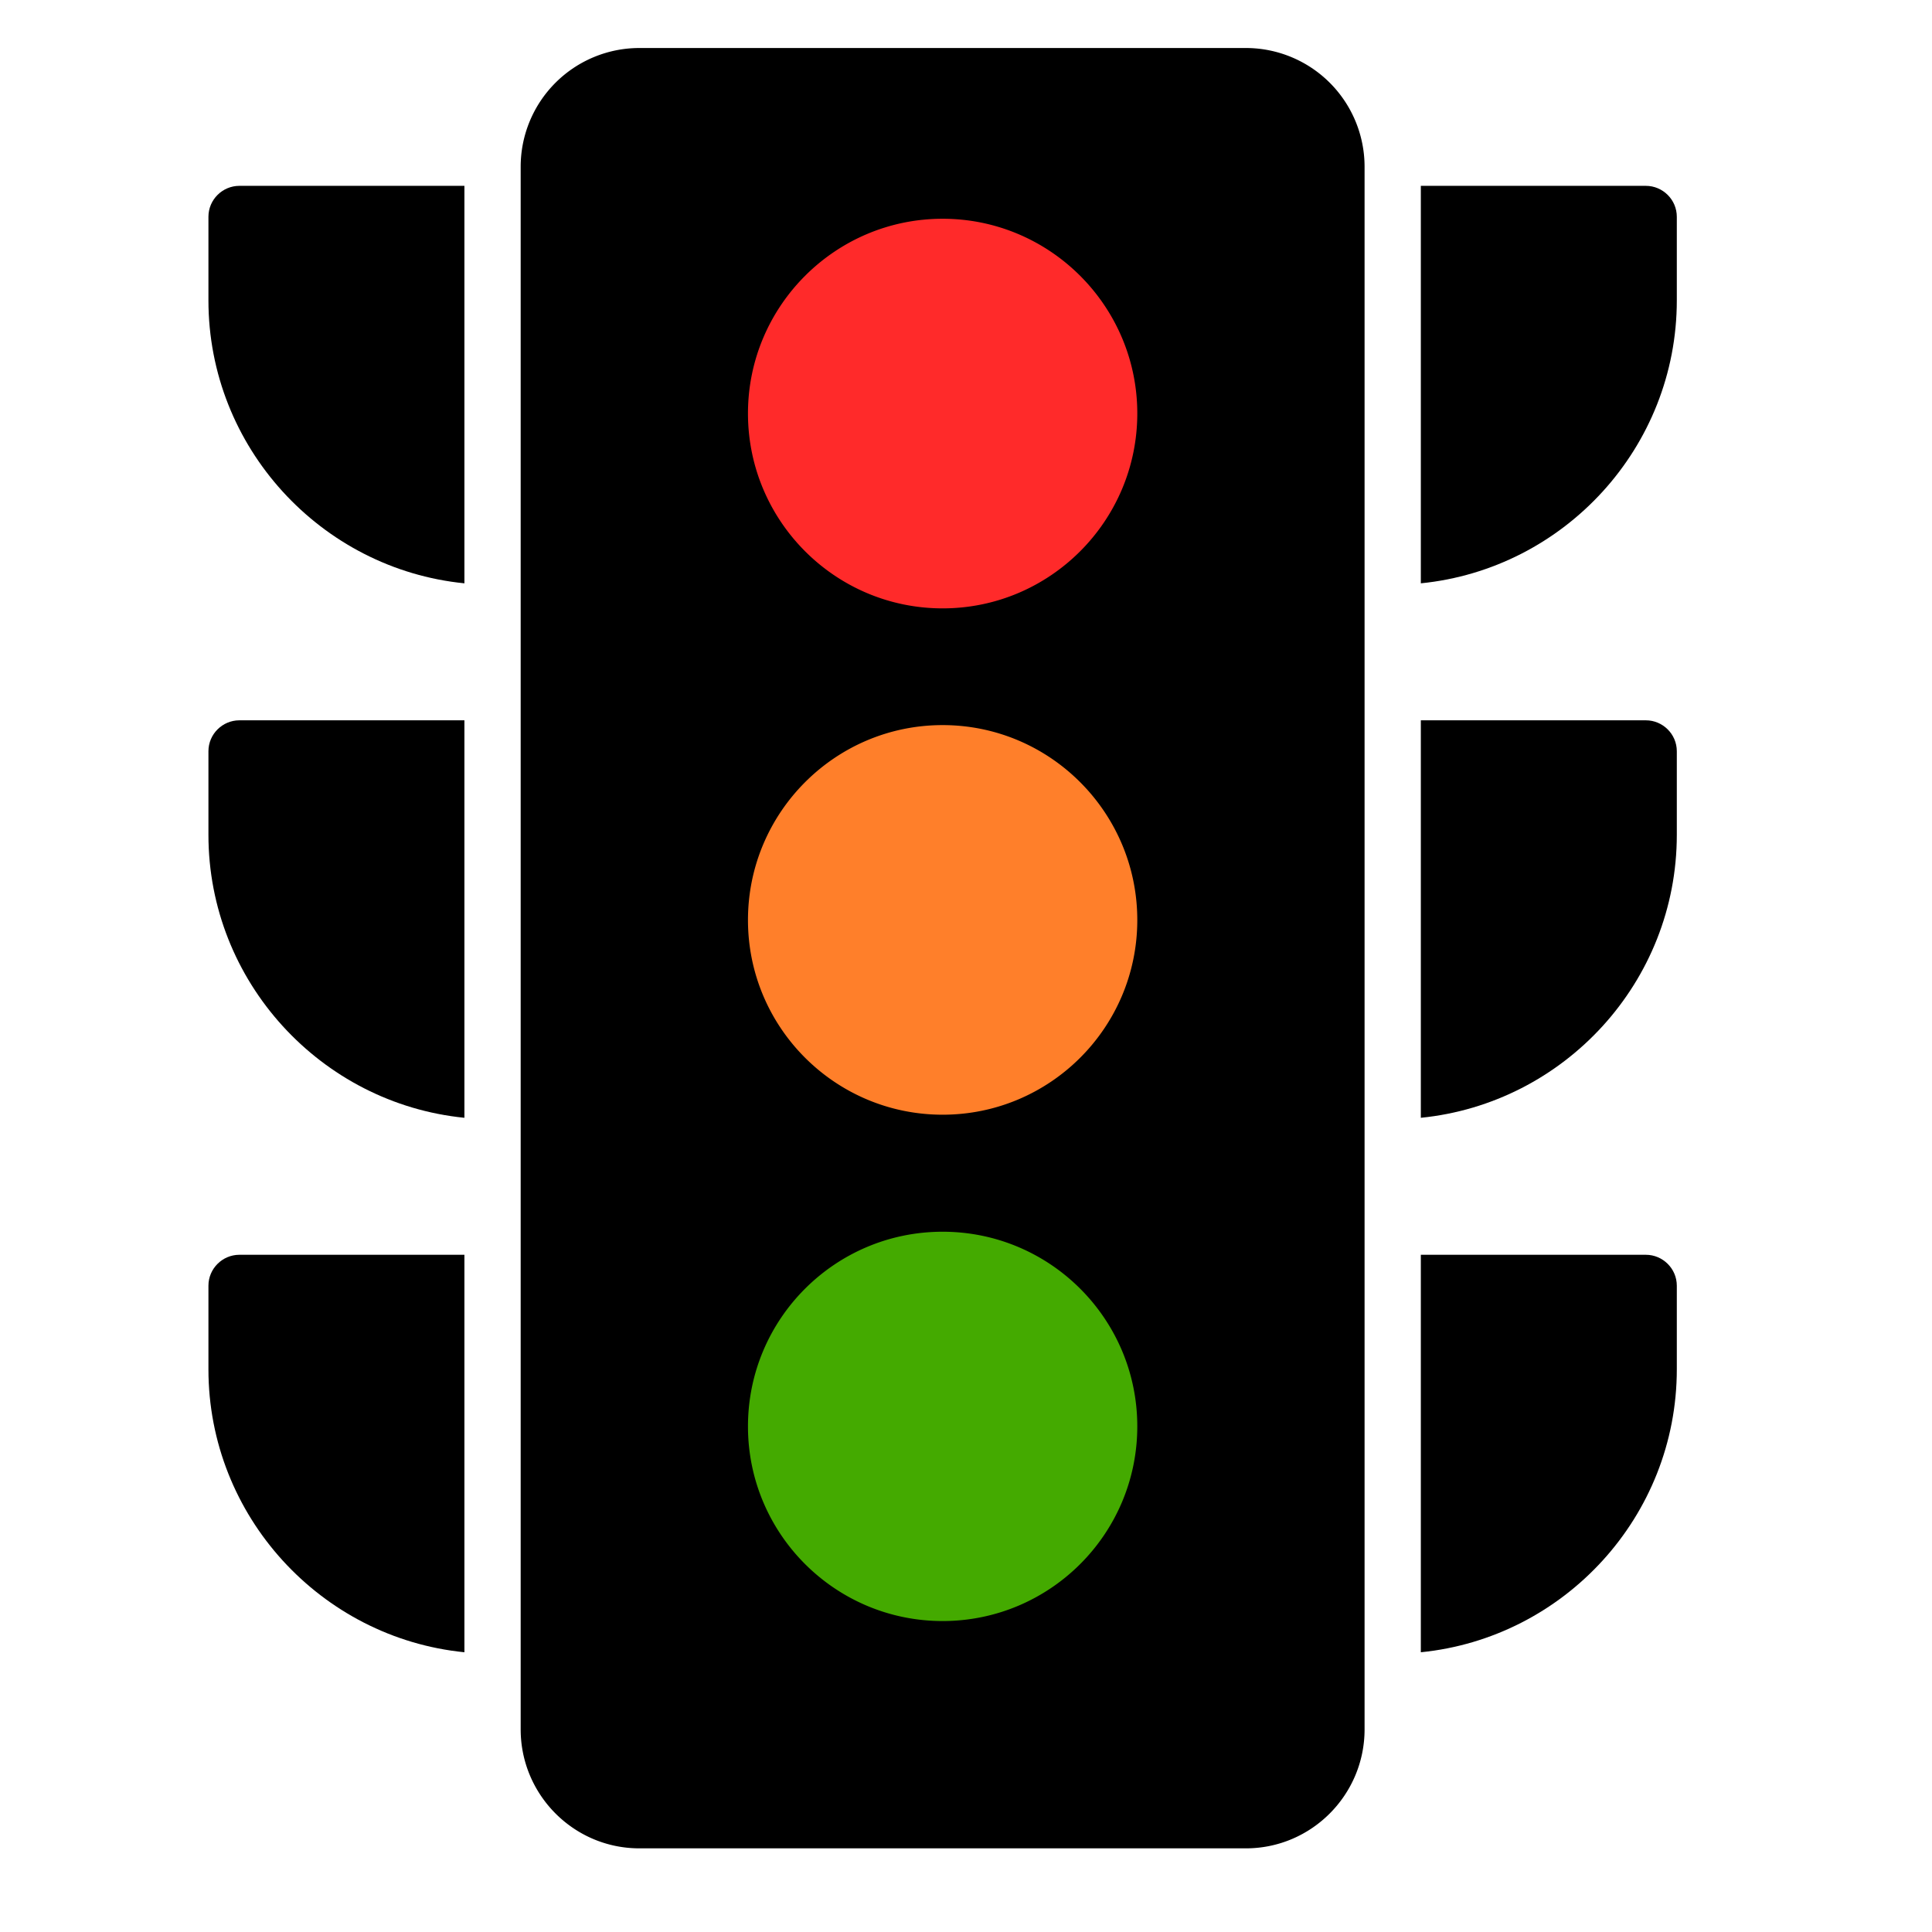 <svg version="1.1" x="0" y="0" xml:space="preserve" id="prefix__prefix__svg10" width="100" height="100"
  xmlns="http://www.w3.org/2000/svg">
  <style type="text/css" id="style1" />
  <rect width="26.609" height="23.09" x="34.764" y="9.013" ry="8.186" fill="#ff2a2a" fill-rule="evenodd"
    stroke-width="1.784" />
  <rect width="24.635" height="23.176" x="35.966" y="35.708" ry="8.186" fill="#ff7f2a" fill-rule="evenodd"
    stroke-width="1.784" />
  <rect width="25.579" height="23.348" x="34.652" y="62.918" ry="8.186" fill="#4a0" fill-rule="evenodd"
    stroke-width="1.784" />
  <path
    d="M64.486 2.485H33.094a6.146 6.146 0 00-6.144 6.144v80.882c0 3.392 2.752 6.159 6.144 6.159h31.392c3.393 0 6.144-2.767 6.144-6.16V8.63a6.146 6.146 0 00-6.144-6.145zM48.79 83.905c-5.562 0-10.075-4.514-10.075-10.076s4.513-10.075 10.075-10.075c5.562 0 10.076 4.513 10.076 10.075 0 5.562-4.514 10.076-10.076 10.076zm0-26.208c-5.562 0-10.075-4.514-10.075-10.076s4.513-10.09 10.075-10.09c5.562 0 10.076 4.528 10.076 10.09S54.352 57.697 48.79 57.697zm0-26.208c-5.562 0-10.075-4.529-10.075-10.09 0-5.548 4.513-10.076 10.075-10.076 5.562 0 10.076 4.528 10.076 10.076 0 5.561-4.514 10.09-10.076 10.09z"
    stroke-width="1.456" />
  <g transform="translate(-2.17 -1.883) scale(1.456)">
    <path d="M61.1 28v2.97c0 5.23-4 9.55-9.1 10.06V26.9h8c.6 0 1.1.49 1.1 1.1z" />
  </g>
  <path
    d="M61.1 47v2.97c0 5.23-4 9.55-9.1 10.06V45.9h8c.6 0 1.1.49 1.1 1.1zM61.1 9v2.97c0 5.23-4 9.55-9.1 10.06V7.9h8c.6 0 1.1.49 1.1 1.1zM18 7.9v14.13c-5.1-.51-9.1-4.84-9.1-10.06V9c0-.61.5-1.1 1.1-1.1zM18 26.9v14.13c-5.1-.51-9.1-4.84-9.1-10.06V28c0-.61.5-1.1 1.1-1.1zM18 45.9v14.13c-5.1-.51-9.1-4.84-9.1-10.06V47c0-.61.5-1.1 1.1-1.1z"
    transform="translate(-2.17 -1.883) scale(1.456)" />
</svg>
